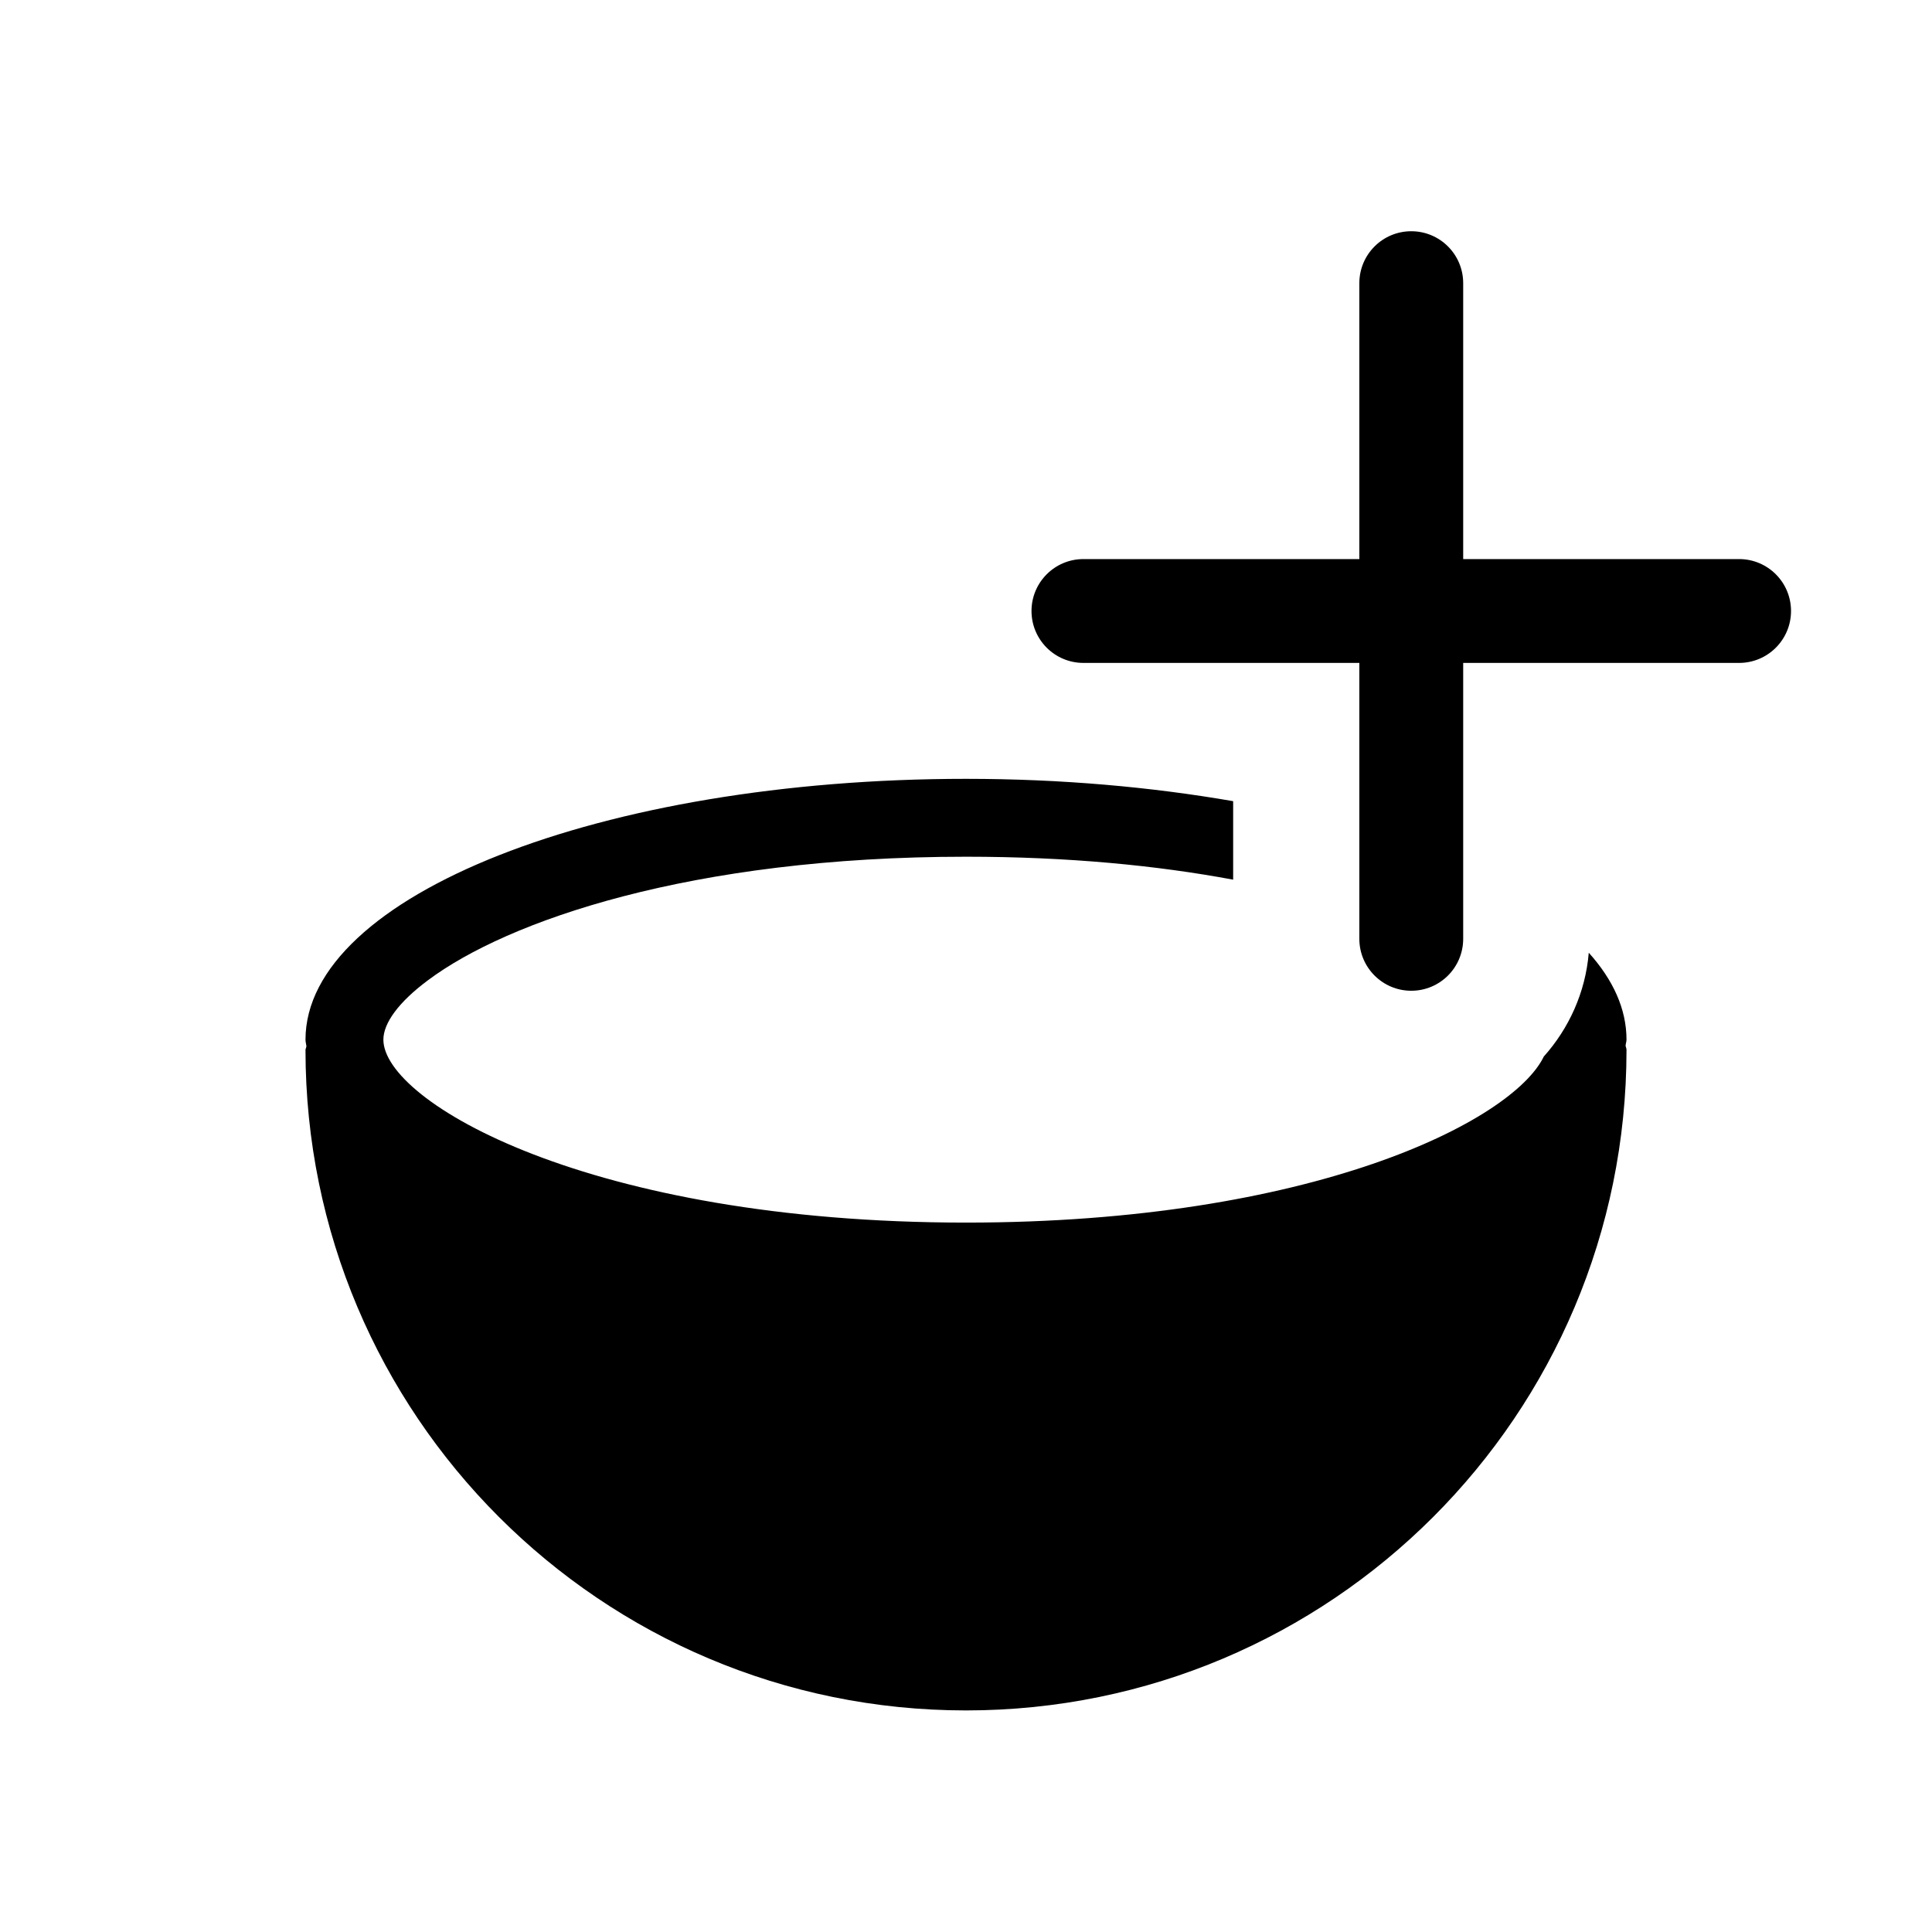 <svg xmlns="http://www.w3.org/2000/svg" aria-hidden="true" focusable="false" viewBox="0 0 64 64">
  <path d="m53.88,34.44c0-1.01-.44-1.98-1.25-2.88-.11,1.32-.66,2.51-1.49,3.44-1.04,2.15-7.7,5.5-19.14,5.5-12.49,0-19.3-4.01-19.3-6.06,0-.55.51-1.25,1.48-1.97,2.62-1.96,8.7-4.09,17.82-4.09,3.38,0,6.33.29,8.85.76v-2.6c-2.71-.47-5.7-.74-8.85-.74-12.08,0-21.88,3.87-21.88,8.64,0,.07.02.14.03.21,0,.05-.03.09-.03.13,0,12.08,9.79,21.88,21.88,21.88s21.88-9.79,21.88-21.88c0-.05-.02-.09-.03-.13,0-.07.03-.14.03-.21Z"/>
  <path d="m57.61,18.52h-9.14v-9.14c0-.95-.77-1.72-1.72-1.72s-1.72.77-1.72,1.72v9.14h-9.14c-.95,0-1.72.77-1.72,1.72s.77,1.72,1.72,1.72h9.14v9.14c0,.95.77,1.72,1.72,1.72s1.72-.77,1.72-1.72v-9.14h9.14c.95,0,1.72-.77,1.72-1.72s-.77-1.72-1.72-1.72Z"/>
</svg>